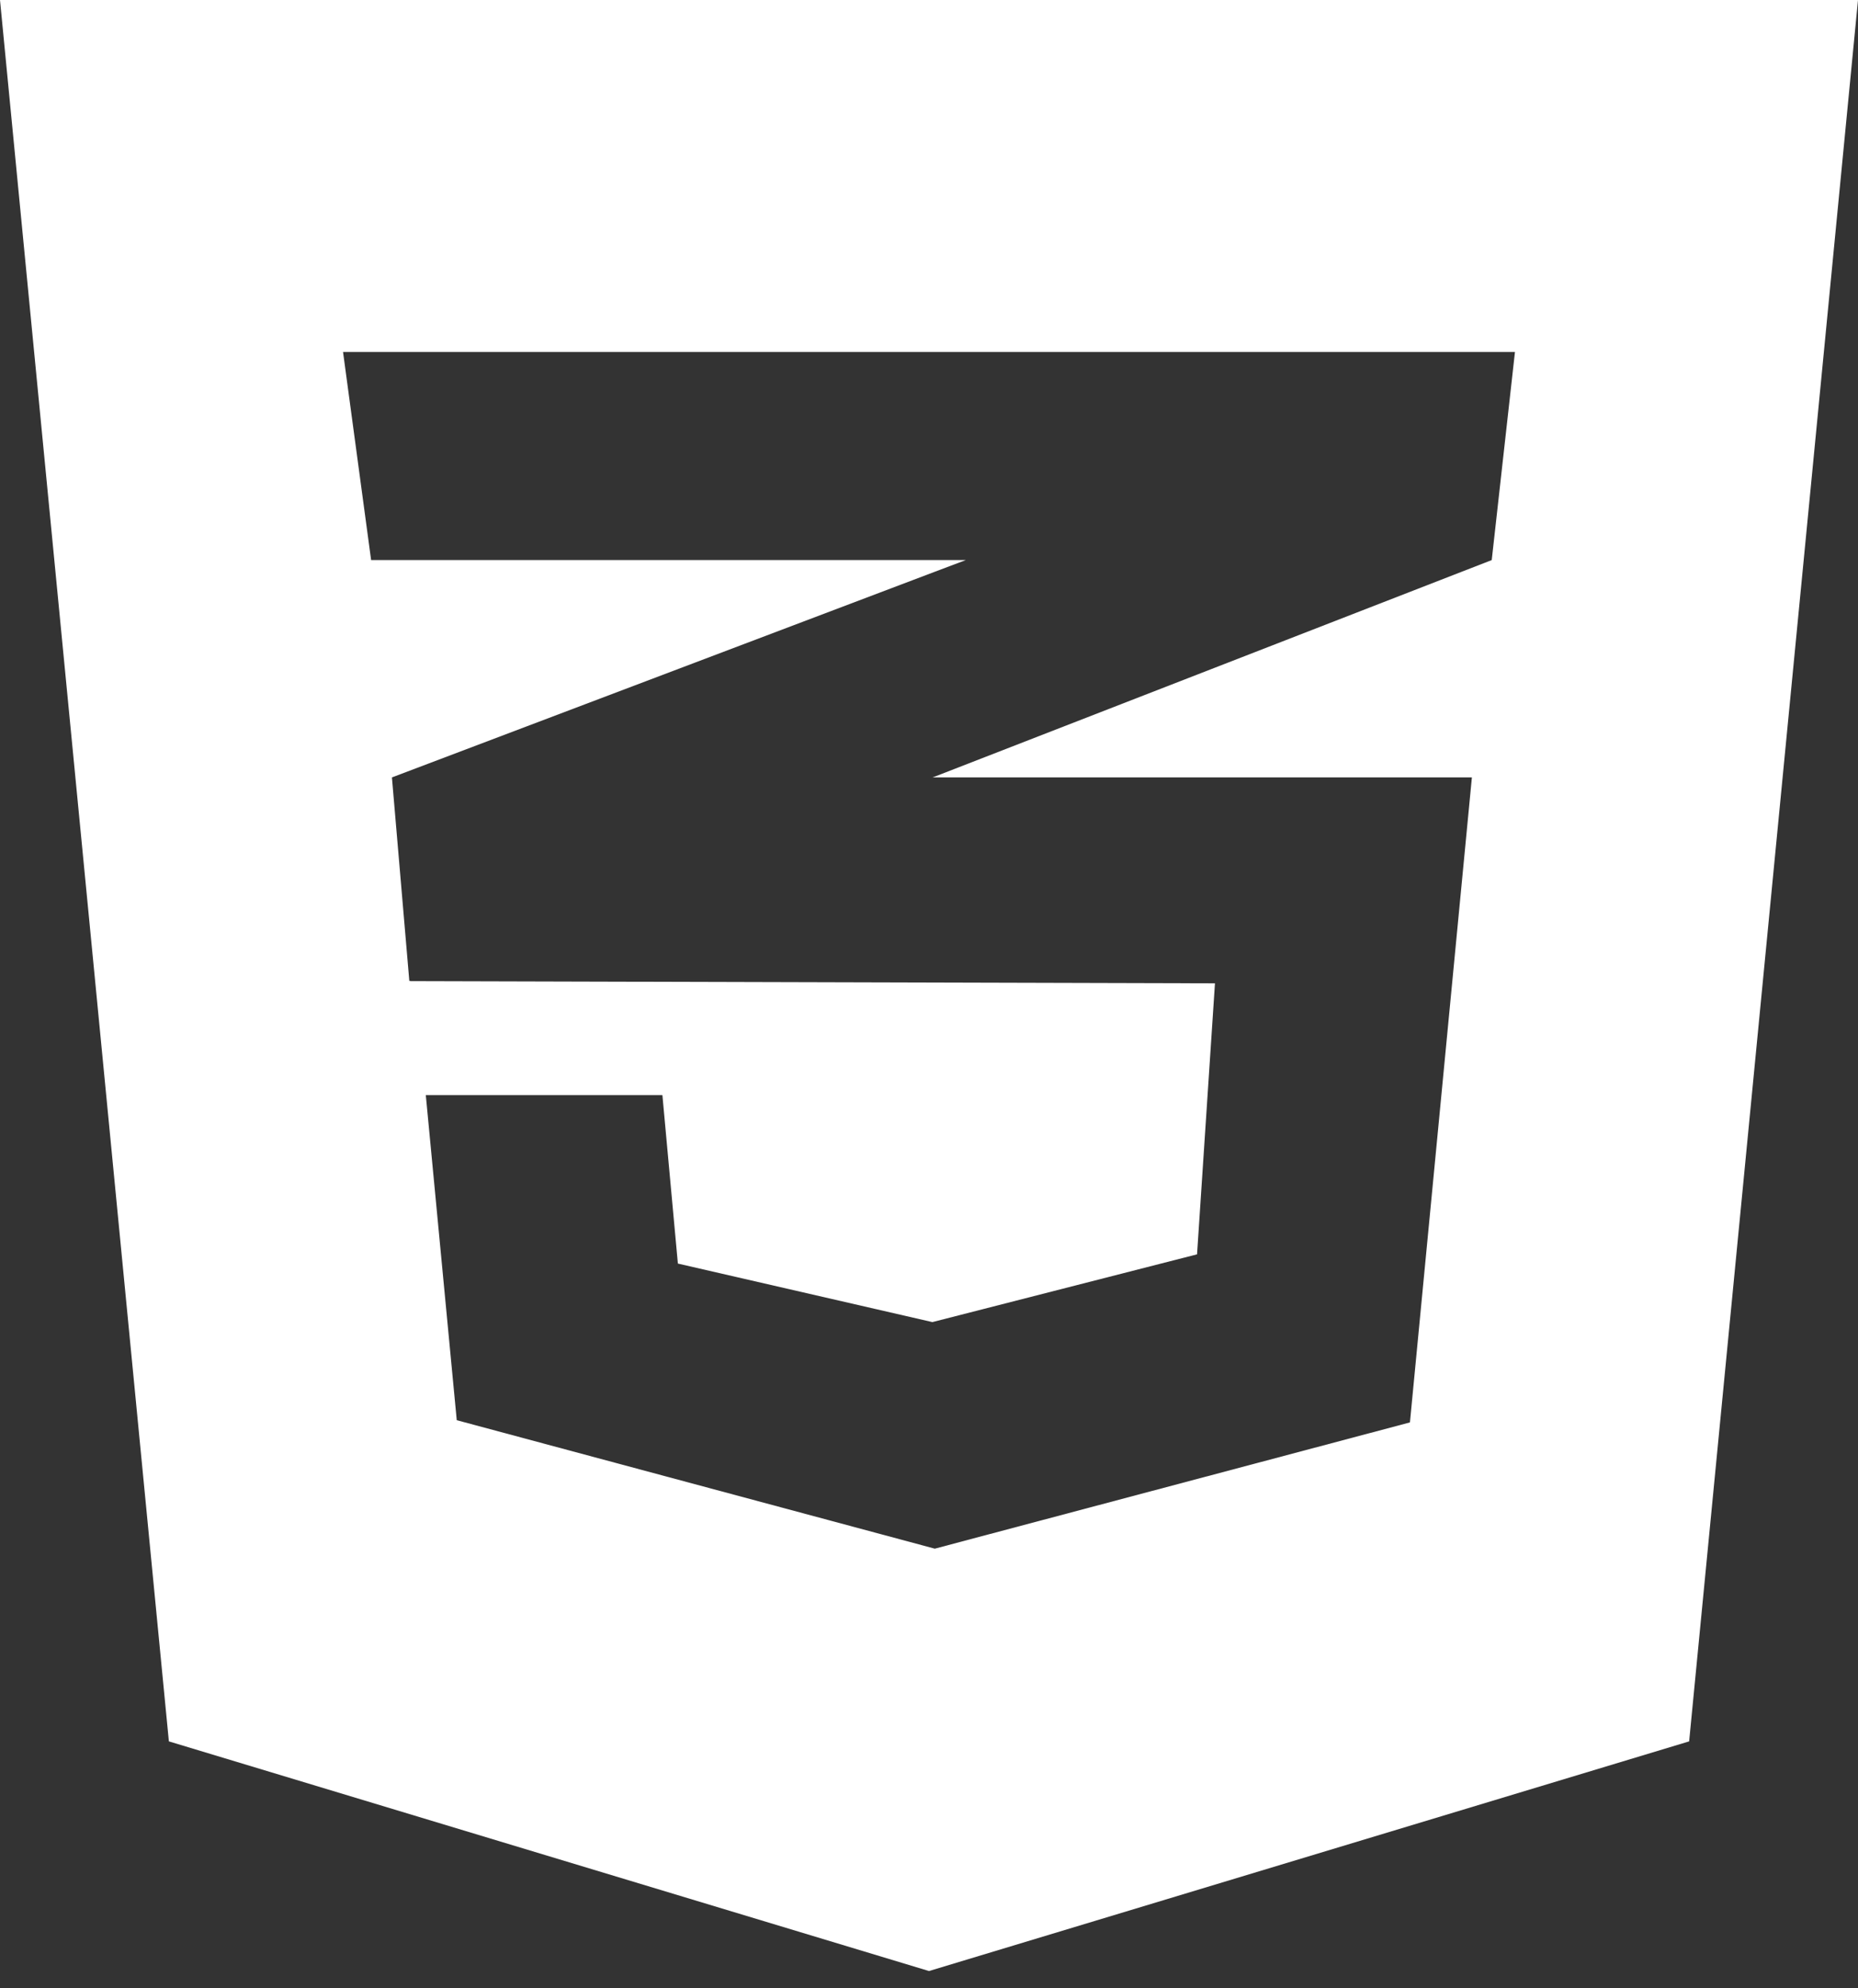 <svg width="100" height="107" viewBox="0 0 100 107" fill="none" xmlns="http://www.w3.org/2000/svg">
<rect x="0" y="0" width="100" height="107" fill="#333333" stroke="none"/>
<path d="M0 0L9.089 93.726L50 106.087L90.912 93.726L100 0H0ZM81.537 18.944L80.287 30.145L50.26 41.819L50.182 41.843H79.219L75.885 76.558L50.312 83.354L24.583 76.439L22.917 58.94H35.651L36.484 68.009L50.182 71.159L64.427 67.512L65.391 52.925L22.083 52.807V52.783L22.031 52.807L21.094 41.843L50.286 30.784L51.979 30.145H19.974L18.463 18.944H81.537Z" fill="white"/>
</svg>

